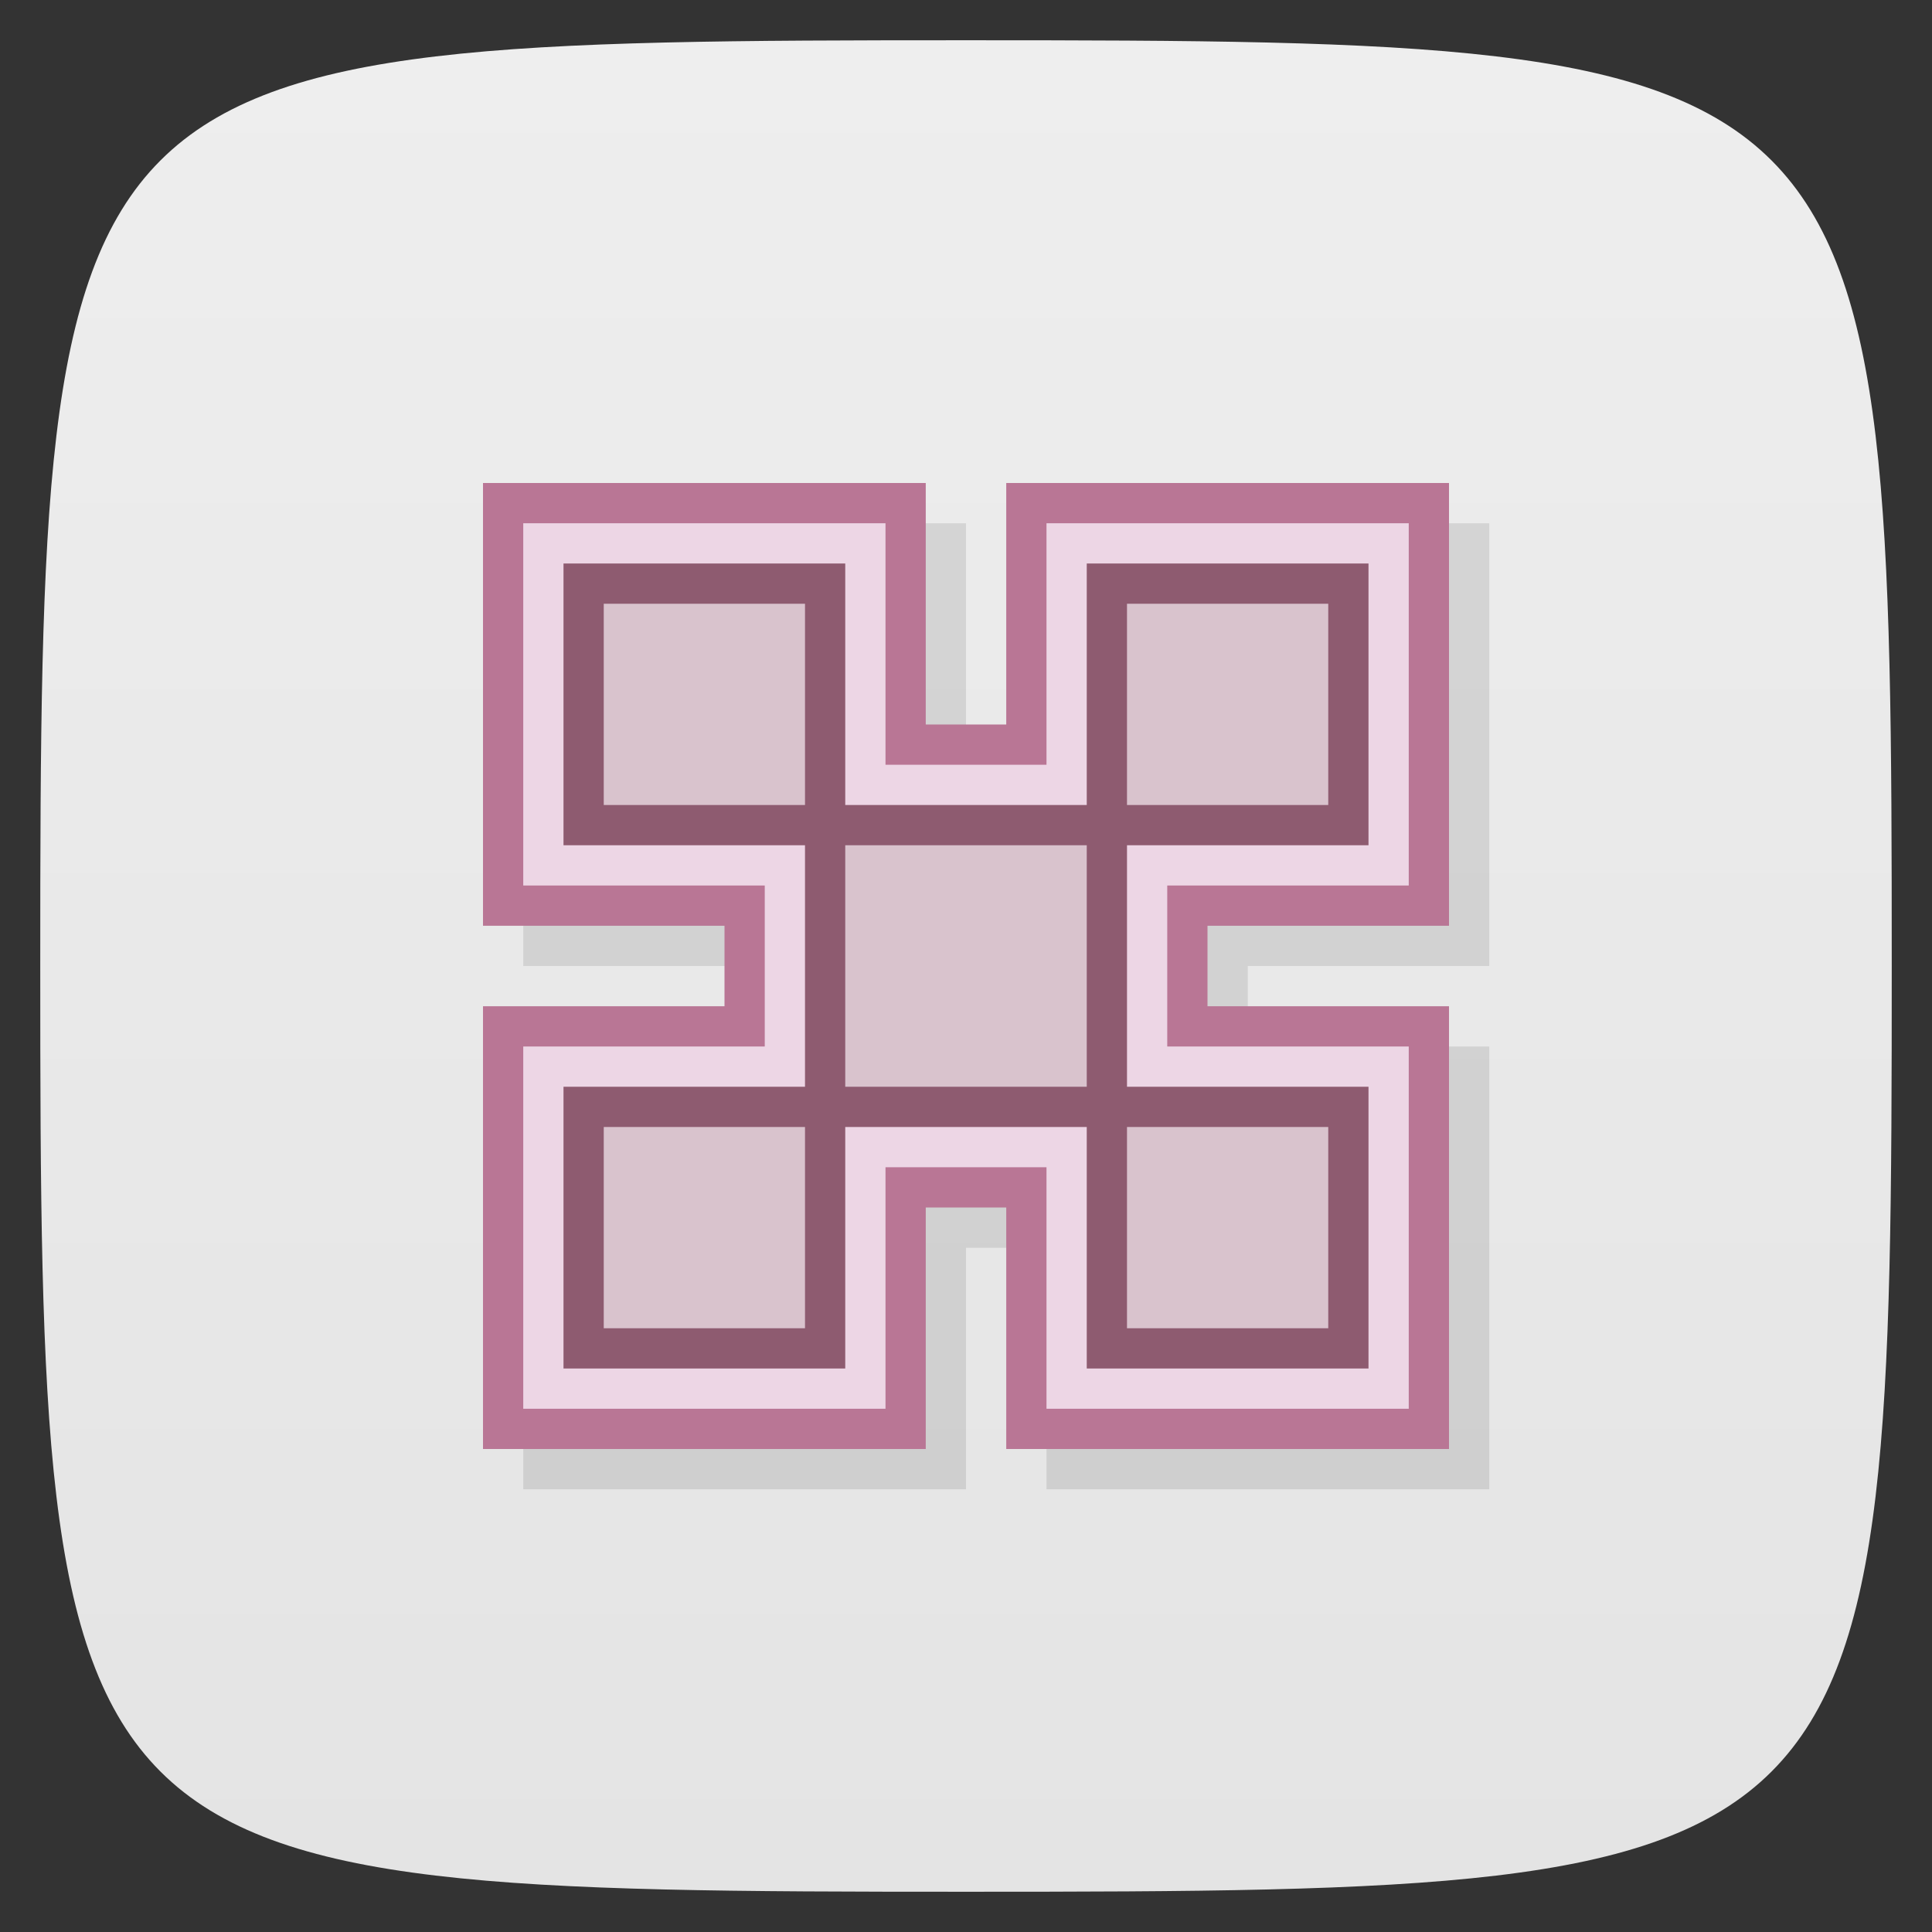 <svg viewBox="0 0 48 48" xmlns="http://www.w3.org/2000/svg" xmlns:xlink="http://www.w3.org/1999/xlink">
  <rect x="0" y="0" width="48" height="48" fill="#333333" stroke="none"/>
  <linearGradient id="a" gradientTransform="matrix(0 -1 1 0 -0 48)" gradientUnits="userSpaceOnUse" x1="1" x2="47">
    <stop offset="0" stop-color="#e4e4e4"/>
    <stop offset="1" stop-color="#eee"/>
  </linearGradient>
  <path d="m47 24c0 22.703-.297 23-23 23-22.703 0-23-.297-23-23 0-22.703.297-23 23-23 22.703 0 23 .297 23 23z" fill="url(#a)"/>
  <path d="m12 12v11h6v2h-6v11h11v-6h2v6h11v-11h-6v-2h6v-11h-11v6h-2v-6m-11 0" opacity=".1" transform="translate(1 1)"/>
  <path d="m12 12v11h6v2h-6v11h11v-6h2v6h11v-11h-6v-2h6v-11h-11v6h-2v-6m-11 0" fill="#b97695"/>
  <path d="m13 35v-9h6v-4h-6v-9h9v6h4v-6h9v9h-6v4h6v9h-9v-6h-4v6m-9 0" fill="#edd6e5"/>
  <path d="m14 14v7h6v6h-6v7h7v-6h6v6h7v-7h-6v-6h6v-7h-7v6h-6v-6m-7 0" fill="#8e5b70"/>
  <path d="m15 28h5v5h-5m0-5" fill="#ecdde5" fill-opacity=".8"/>
  <path d="m28 28h5v5h-5m0-5" fill="#ecdde5" fill-opacity=".8"/>
  <path d="m28 15h5v5h-5m0-5" fill="#ecdde5" fill-opacity=".8"/>
  <path d="m15 15h5v5h-5m0-5" fill="#ecdde5" fill-opacity=".8"/>
  <path d="m21 21h6v6h-6m0-6" fill="#ecdde5" fill-opacity=".8"/>
</svg>
